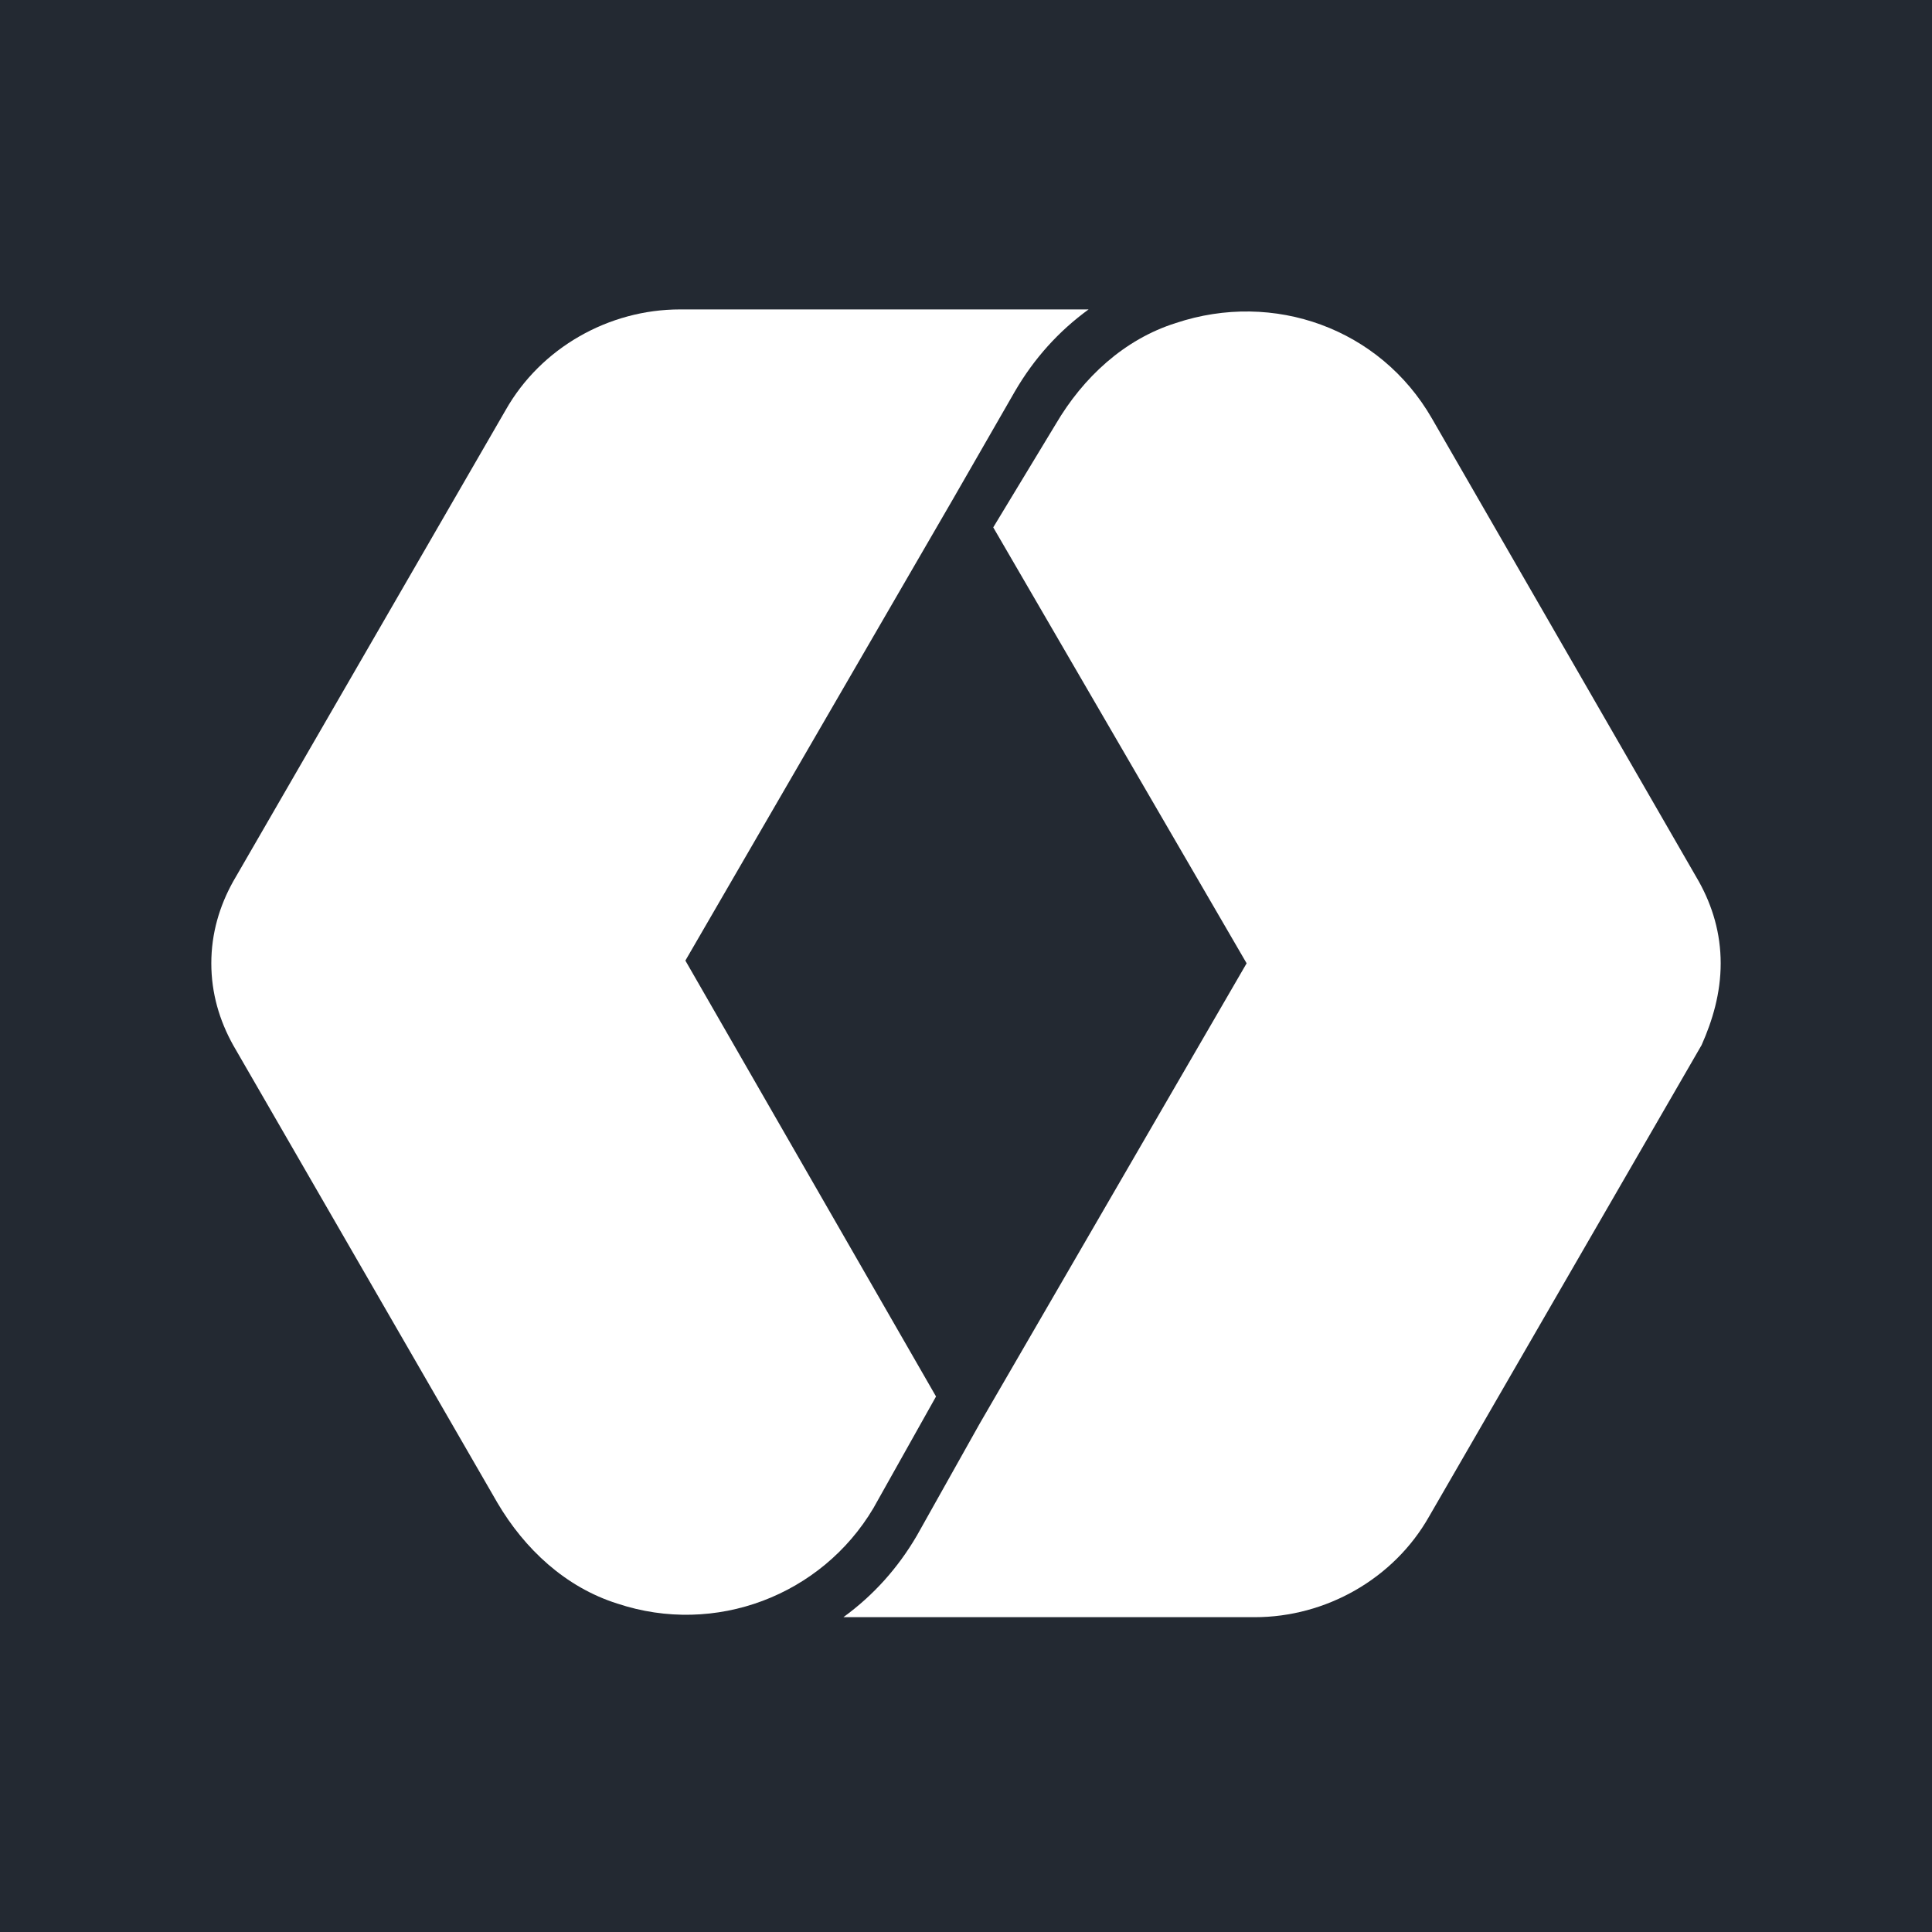 <svg width="256" height="256" viewBox="0 0 256 256" fill="none" xmlns="http://www.w3.org/2000/svg">
<rect width="256" height="256" fill="#232932"/>
<path d="M28 127.643C28 131.614 29.083 135.224 30.888 138.473L65.906 199.123C69.516 205.26 74.931 210.314 81.791 212.48C94.787 216.812 108.866 211.397 115.726 199.845L124.029 185.043L90.816 127.282L126.195 66.271L134.498 51.83C137.025 47.498 140.274 43.888 144.245 41H90.094C80.708 41 71.682 46.054 66.989 54.357L30.888 116.812C29.083 120.061 28 123.671 28 127.643Z" fill="white"/>
<path d="M228 127.643C228 123.672 226.917 120.061 225.112 116.812L189.733 55.441C182.874 43.527 168.794 38.473 155.798 42.805C148.939 44.971 143.523 50.025 139.913 56.163L131.61 69.881L165.184 127.643L129.805 188.654L121.502 203.455C118.975 207.787 115.726 211.397 111.755 214.285H166.267C175.653 214.285 184.679 209.231 189.372 200.928L225.473 138.473C226.917 135.224 228 131.614 228 127.643Z" fill="white"/>
</svg>
